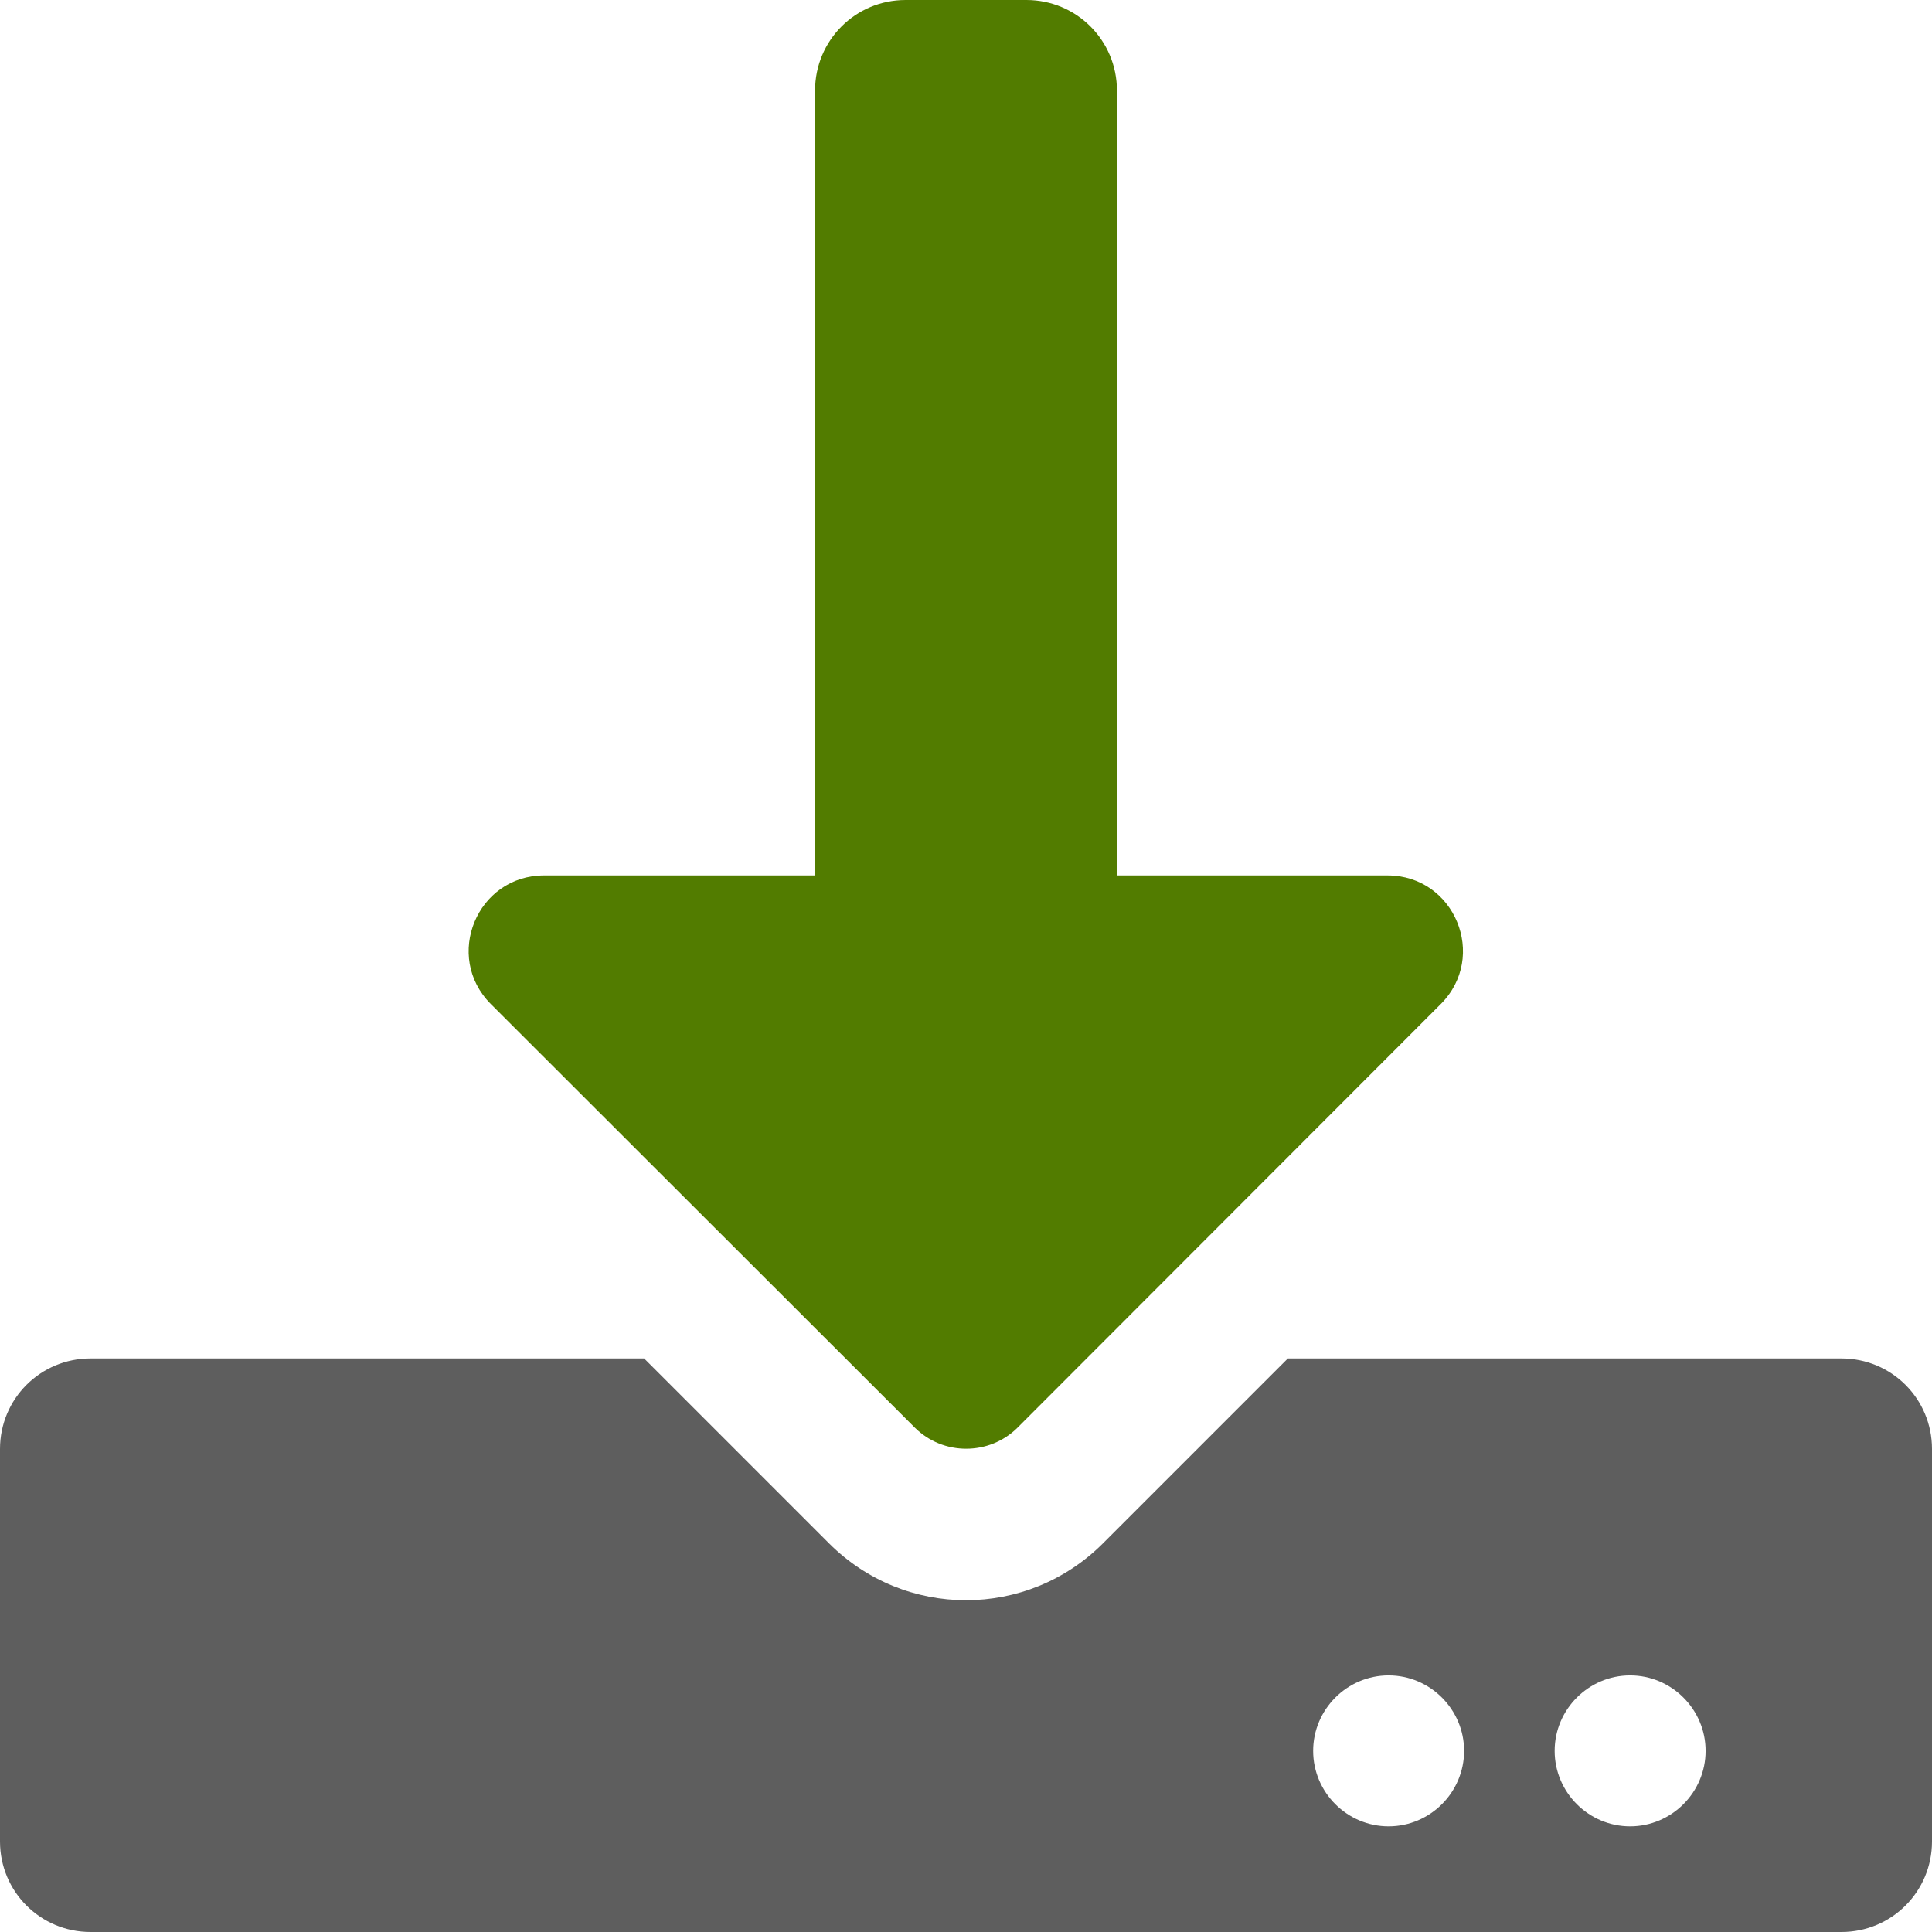 <svg xmlns="http://www.w3.org/2000/svg" viewBox="0 0 512 512">
<path fill="#5E5E5E" d="M512,384v104c0,13.3-10.7,24-24,24H24c-13.3,0-24-10.7-24-24V384c0-13.3,10.7-24,24-24h146.7l49,49
	c20.1,20.1,52.5,20.1,72.6,0l49-49H488C501.3,360,512,370.7,512,384z M388,464c0-11-9-20-20-20s-20,9-20,20s9,20,20,20
	S388,475,388,464z M452,464c0-11-9-20-20-20s-20,9-20,20s9,20,20,20S452,475,452,464z"/>
<path fill="#527C00" d="M240,0h32c13.3,0,24,10.7,24,24v208h71.7c17.8,0,26.7,21.5,14.1,34.1L269.7,378.3c-7.5,7.5-19.8,7.5-27.3,0
	L130.1,266.1c-12.6-12.6-3.7-34.1,14.1-34.1H216V24C216,10.7,226.7,0,240,0z"/>
</svg>
